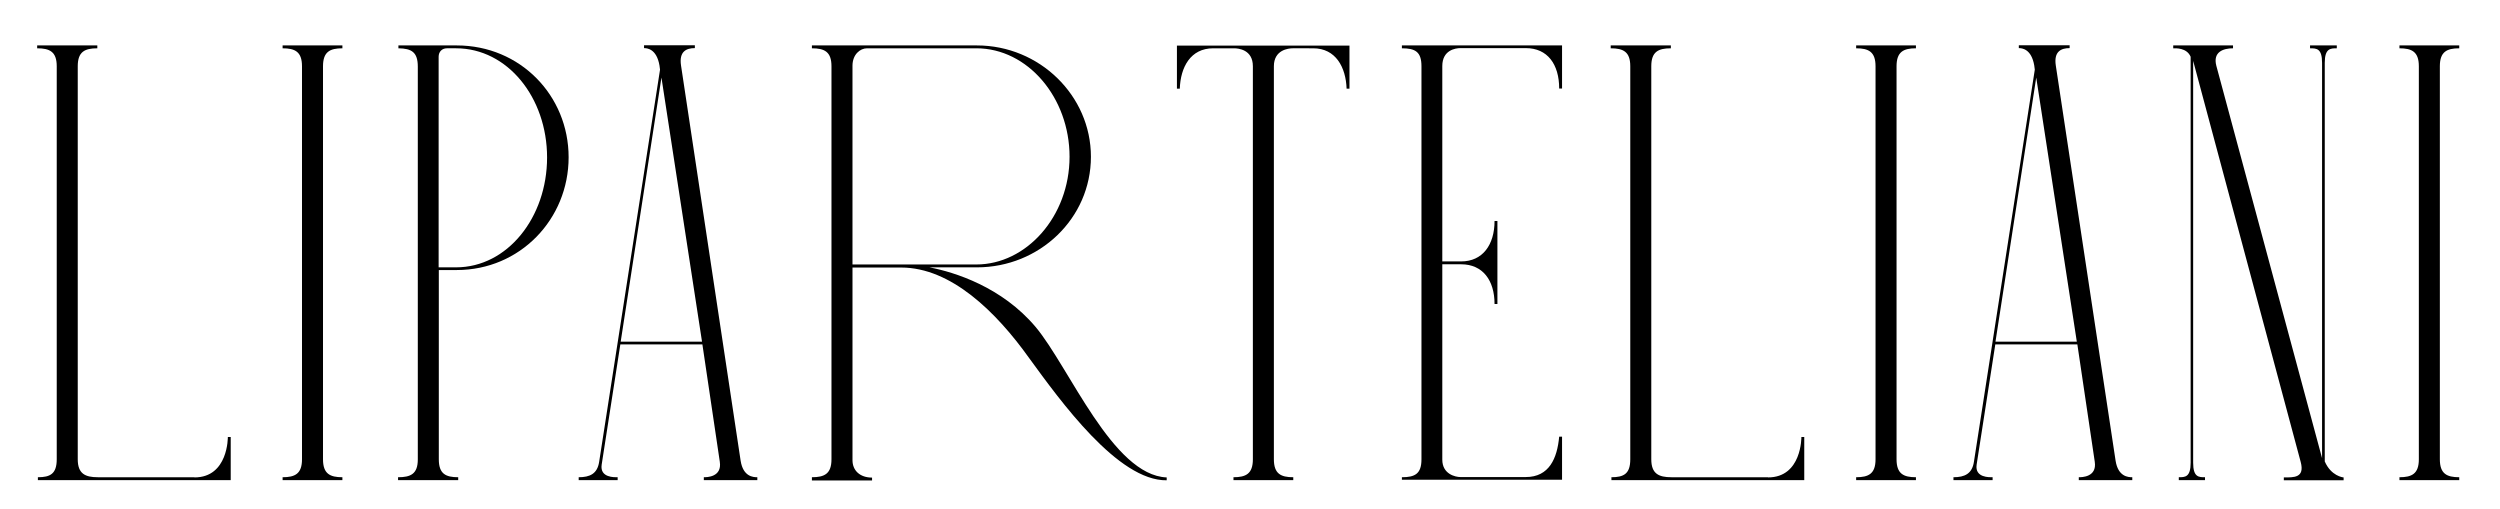 <?xml version="1.0" encoding="utf-8"?>
<!-- Generator: Adobe Illustrator 25.2.3, SVG Export Plug-In . SVG Version: 6.00 Build 0)  -->
<svg version="1.1" id="Layer_1" xmlns="http://www.w3.org/2000/svg" xmlns:xlink="http://www.w3.org/1999/xlink" x="0px" y="0px"
	 viewBox="0 0 1392.4 283.4" style="enable-background:new 0 0 1392.4 283.4;" xml:space="preserve">
<g>
	<path d="M108.3,265.9c18.9,0,18.6-22.5,18.6-22.5h1.6v24H21.1v-1.6c6.9,0,10.5-1.9,10.5-10V36.9c0-8.1-3.9-10-10.9-10v-1.6h33.5
		v1.6c-7,0-10.9,1.9-10.9,10v218.9c0,8.1,4.2,10,11.2,10H108.3z"/>
	<path d="M157.4,267.4v-1.6c6.9,0,10.8-1.9,10.8-10V36.9c0-8.1-3.9-10-10.8-10v-1.6h33.3v1.6c-6.9,0-10.8,1.9-10.8,10v218.9
		c0,8.1,3.9,10,10.8,10v1.6H157.4z"/>
	<path d="M221.7,267.4v-1.6c7,0,11-1.8,11-9.9V37.1c0-8.1-3.5-10.1-10.8-10.2v-1.6h32.5c35.3,0,62.3,27.9,62.3,62.3
		c0,34.5-27.1,62.8-62.3,62.8h-10v105.4c0,8.1,3.8,10,10.8,10v1.6H221.7z M244.3,148.9h9.7c28.6,0,50.7-27.8,50.7-61.2
		c0-33.3-22-60.8-50.7-60.8h-5.1c-2.7,0-4.6,1.9-4.6,4.7V148.9z"/>
	<path d="M412.5,256.6c1.4,8.9,7,9.2,9.3,9.2v1.6h-29.8v-1.6c1.6,0,10.2,0,8.9-8.6l-9.7-65.4h-45.7l-10.4,67c-1.1,7.4,7.3,7,8.9,7
		v1.6h-21.7v-1.6c6.2,0,10.4-1.9,11.4-8.6l33.9-218.4l-0.3-2.3c-1.6-9.4-7-9.7-8.6-9.7v-1.6h28.3v1.6c-4.7,0-8.9,1.8-7.7,9.7
		L412.5,256.6z M345.7,190.3H391L368.4,43.2L345.7,190.3z"/>
	<path d="M452.2,267.4v-1.6c7,0,10.9-1.9,10.9-10V36.9c0-8.1-3.9-10-10.9-10v-1.6h91.9c34.8,0,63.5,27.9,63.5,62
		c0,34.4-28.7,61.6-63.5,61.6h-26.4c14,2.7,40.3,10.9,59.1,33.2c18.8,22.5,42.9,82.6,73,83.8v1.6c-27.1,0.4-59.2-44.2-76.7-68.2
		c-18.2-25.5-43.4-50.3-71.2-50.3h-27.1v107.3c0,5.8,4.2,9.7,10.9,9.7v1.6H452.2z M474.8,147.3h69c27.8,0,51.9-26.7,51.9-60
		c0-32.9-23.3-60.4-51.9-60.4h-60.9c-3.9,0-8.1,3.5-8.1,9.7V147.3z"/>
	<path d="M687,267.4v-1.6c6.9,0,10.8-1.9,10.8-10V36.9c0-9.3-8.1-10-10.5-10h-11.6c-12.6,0-18.2,10.5-18.6,22.5h-1.6v-24h96.1v24
		h-1.6c-0.4-11.9-6-22.5-18.6-22.5H720c-2.3,0-10.5,0.8-10.5,10v218.9c0,8.1,3.9,10,10.8,10v1.6H687z"/>
	<path d="M780.8,267.4v-1.6c7.3,0,10.9-1.9,10.9-10V36.9c0-8.1-3.5-10-10.9-10v-1.6H870v24h-1.6c0-13.5-6.5-22.5-18.6-22.5h-36.4
		c-2.8,0-10.1,1.1-10.1,10v108.8h10.5c12,0,18.6-9.3,18.6-22.5h1.6v46.2h-1.6c0-13.2-6.6-22.1-18.6-22.1h-10.5v108.8
		c0,8.1,7.3,9.7,10.1,9.7h36.4c13.1,0,17.5-10.5,18.6-22.5h1.6v24H780.8z"/>
	<path d="M984.7,265.9c18.9,0,18.6-22.5,18.6-22.5h1.6v24H897.5v-1.6c6.9,0,10.5-1.9,10.5-10V36.9c0-8.1-3.9-10-10.9-10v-1.6h33.5
		v1.6c-7,0-10.9,1.9-10.9,10v218.9c0,8.1,4.2,10,11.2,10H984.7z"/>
	<path d="M1033.8,267.4v-1.6c6.9,0,10.8-1.9,10.8-10V36.9c0-8.1-3.9-10-10.8-10v-1.6h33.3v1.6c-6.9,0-10.8,1.9-10.8,10v218.9
		c0,8.1,3.9,10,10.8,10v1.6H1033.8z"/>
	<path d="M1178.3,256.6c1.4,8.9,7,9.2,9.3,9.2v1.6h-29.8v-1.6c1.6,0,10.2,0,8.9-8.6l-9.7-65.4h-45.7l-10.4,67c-1.1,7.4,7.3,7,8.9,7
		v1.6H1088v-1.6c6.2,0,10.4-1.9,11.4-8.6l33.9-218.4l-0.3-2.3c-1.6-9.4-7-9.7-8.6-9.7v-1.6h28.3v1.6c-4.7,0-8.9,1.8-7.7,9.7
		L1178.3,256.6z M1111.4,190.3h45.3l-22.6-147.1L1111.4,190.3z"/>
	<path d="M1213.5,267.4v-1.6c3.5,0,6.6,0,6.6-8.1V31.6c-2.2-5.1-8.3-4.7-9.7-4.7v-1.6h33.3v1.6c-5.4,0-11.3,2-9.3,9.7l58.9,218.6V35
		c0-8.1-3.1-8.1-6.7-8.1v-1.6h14.9v1.6c-3.5,0-6.7,0-6.7,8.1V257c3.5,8.1,10.1,8.9,10.5,8.9v1.6h-33.3v-1.6c5.4,0,11.8,0.4,9.4-8.6
		l-59.9-223.4v223.8c0,8.1,3.1,8.1,6.6,8.1v1.6H1213.5z"/>
	<path d="M1336.4,267.4v-1.6c6.9,0,10.8-1.9,10.8-10V36.9c0-8.1-3.9-10-10.8-10v-1.6h33.3v1.6c-6.9,0-10.8,1.9-10.8,10v218.9
		c0,8.1,3.9,10,10.8,10v1.6H1336.4z"/>
</g>
</svg>
